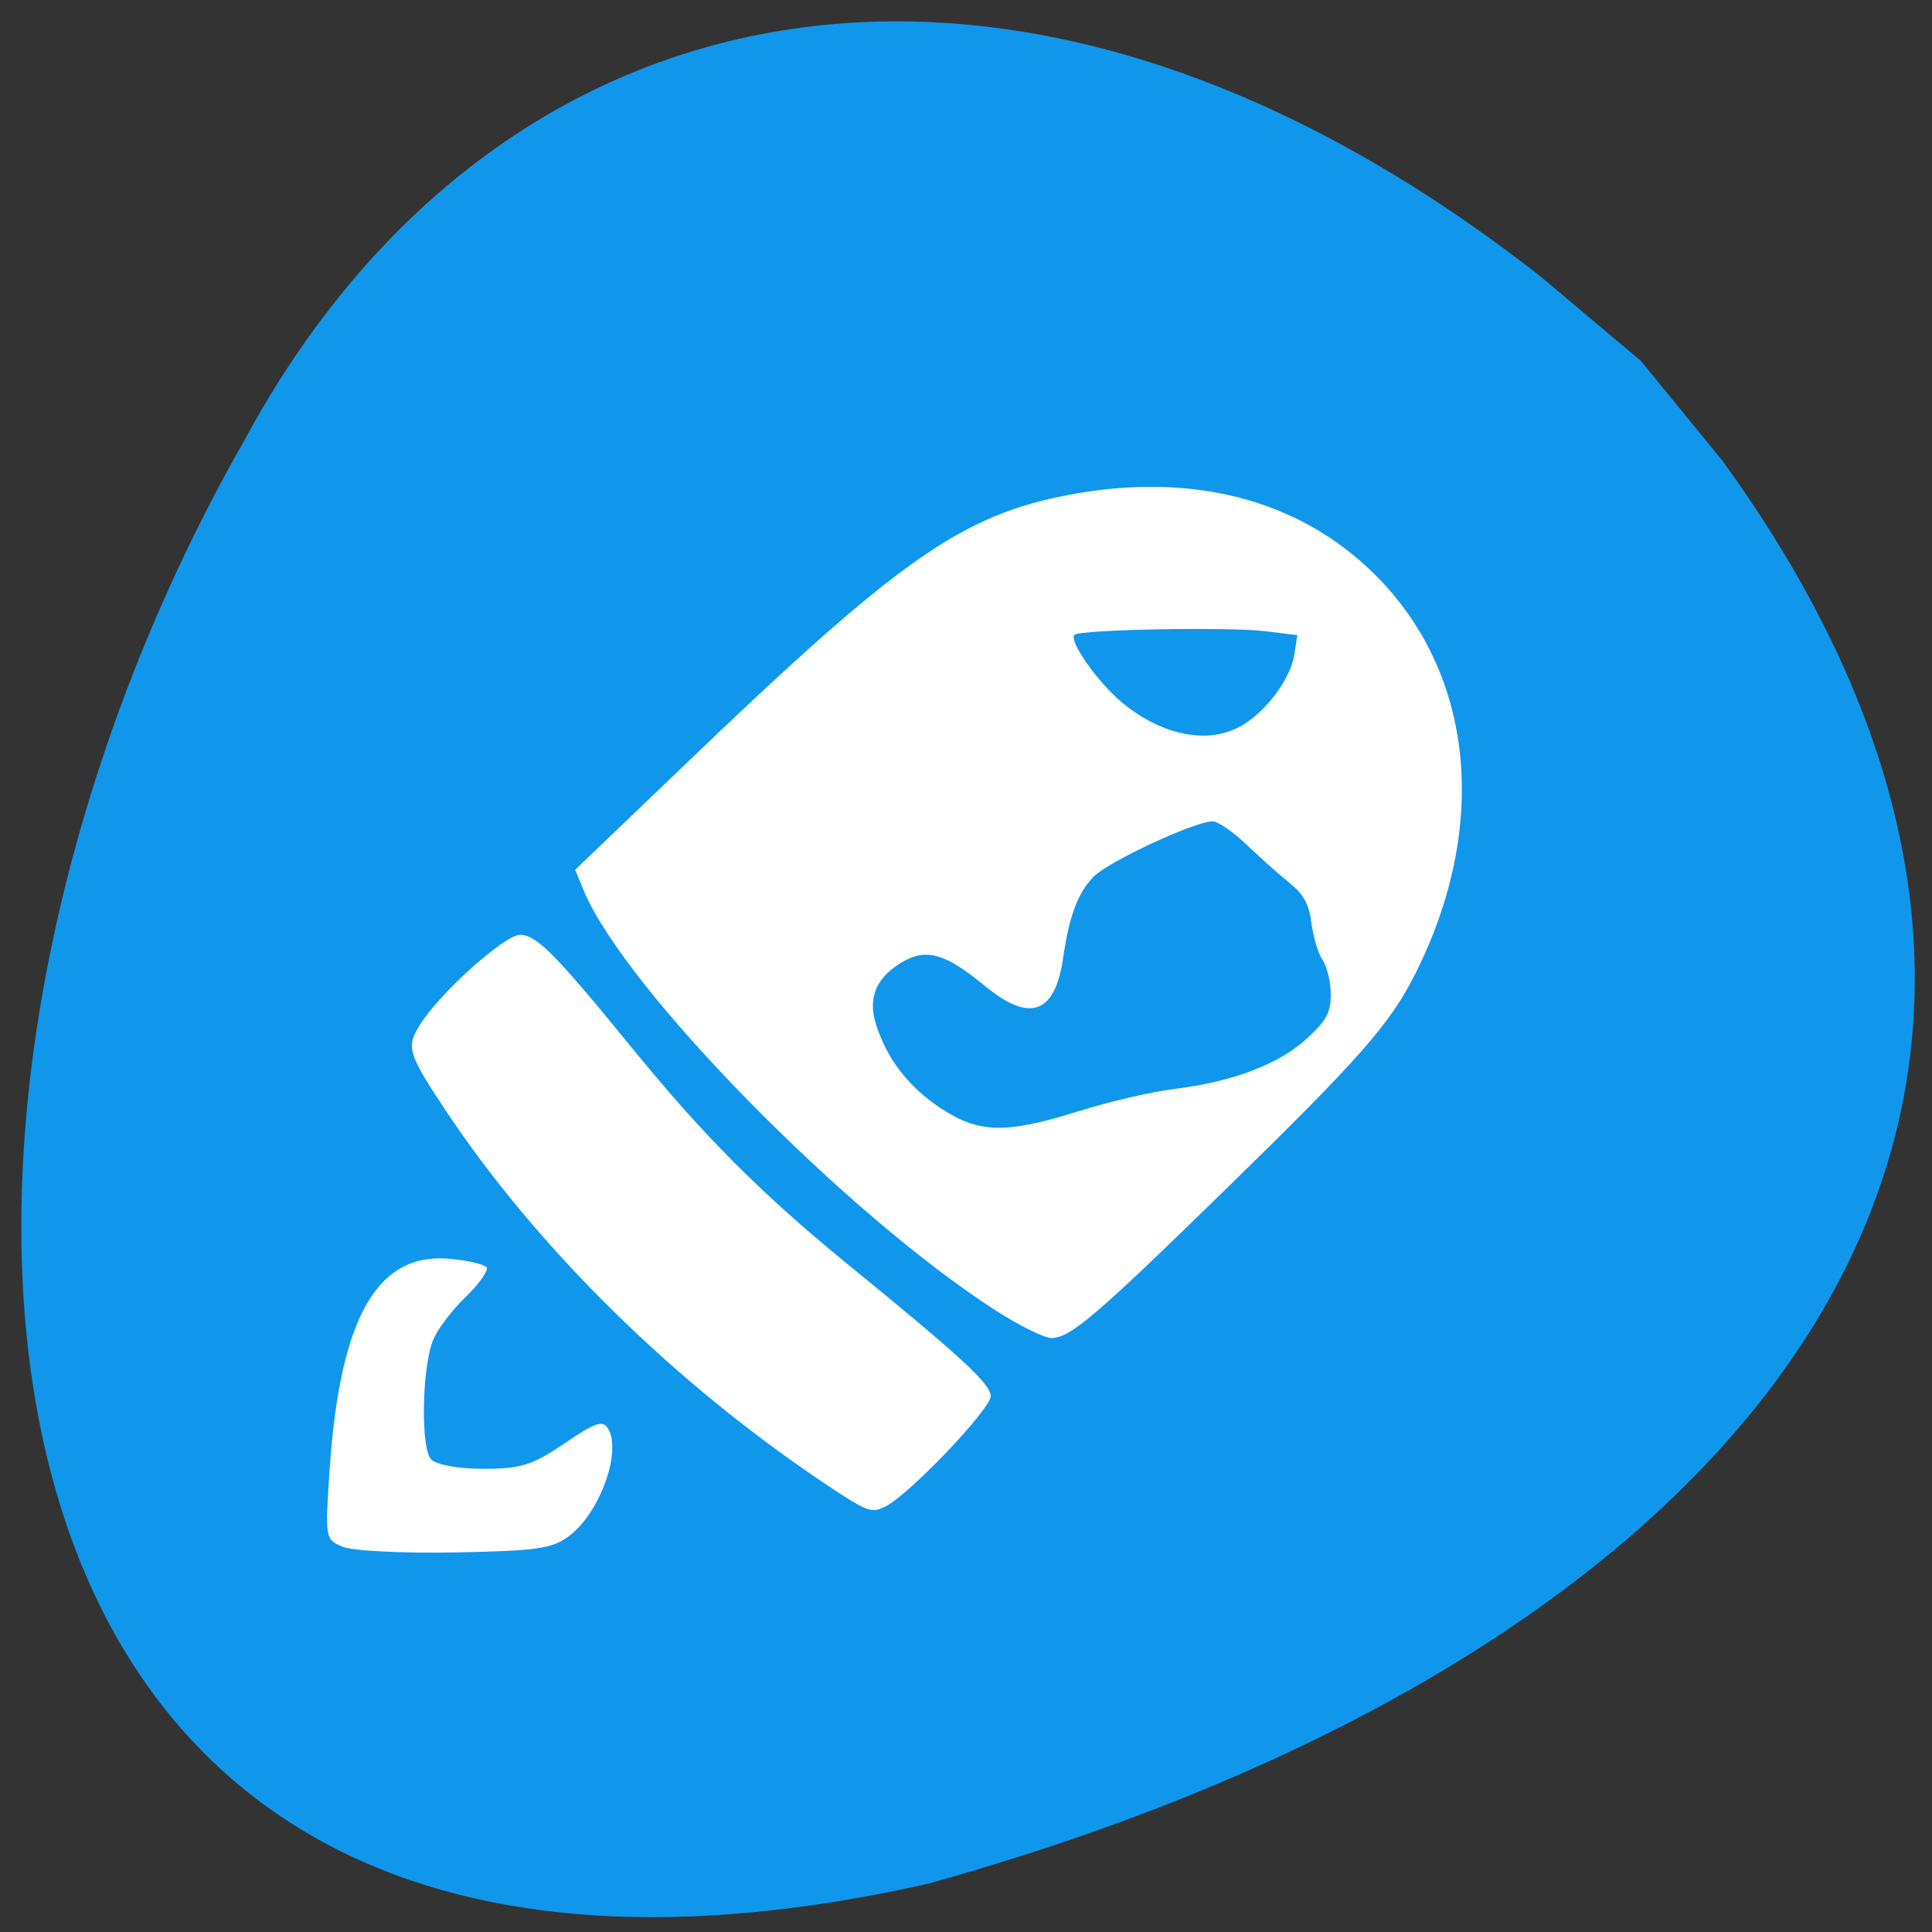<svg xmlns="http://www.w3.org/2000/svg" viewBox="0 0 24 24"><rect x="0" y="0" width="24" height="24" fill="#333333" stroke="none"/><path d="m 19.16 3.453 c -6.508 -5.121 -12.984 -3.797 -16.12 2.01 c -4.887 8.551 -4.055 20.762 8.484 17.938 c 10.461 -2.906 15.629 -9.75 9.871 -17.68 l -1.012 -1.238" fill="#1097ec"/><g fill="#fff"><path d="m 4.246 19.21 c -0.207 -0.09 -0.207 -0.105 -0.152 -0.945 c 0.129 -1.914 0.598 -2.727 1.52 -2.625 c 0.203 0.02 0.398 0.066 0.43 0.102 c 0.031 0.031 -0.086 0.203 -0.266 0.375 c -0.18 0.176 -0.363 0.422 -0.406 0.551 c -0.133 0.367 -0.145 1.328 -0.016 1.461 c 0.063 0.066 0.332 0.117 0.648 0.117 c 0.469 0 0.605 -0.043 1.01 -0.316 c 0.375 -0.258 0.477 -0.293 0.539 -0.184 c 0.172 0.281 -0.094 1.027 -0.469 1.324 c -0.219 0.168 -0.387 0.195 -1.438 0.215 c -0.656 0.012 -1.285 -0.02 -1.398 -0.074"/><path d="m 10.293 18.461 c -1.898 -1.262 -3.617 -2.949 -4.766 -4.68 c -0.465 -0.703 -0.484 -0.777 -0.305 -1.059 c 0.242 -0.387 1.047 -1.109 1.238 -1.109 c 0.203 0 0.434 0.23 1.398 1.414 c 0.883 1.082 1.586 1.789 2.66 2.668 c 1.418 1.156 1.789 1.496 1.789 1.648 c 0 0.16 -1 1.211 -1.301 1.367 c -0.18 0.09 -0.219 0.078 -0.715 -0.25"/><path d="m 12.371 16.281 c -1.867 -1.203 -4.59 -3.977 -5.113 -5.203 l -0.113 -0.273 l 1.313 -1.258 c 2.707 -2.602 3.484 -3.148 4.832 -3.402 c 1.52 -0.285 2.844 0.059 3.781 0.984 c 1.246 1.23 1.438 3.145 0.496 4.996 c -0.309 0.602 -0.688 1.035 -2.281 2.59 c -1.672 1.633 -1.988 1.906 -2.227 1.906 c -0.086 0 -0.395 -0.152 -0.688 -0.34 m 1.039 -2.48 c 0.367 -0.117 0.91 -0.242 1.203 -0.277 c 0.719 -0.09 1.293 -0.313 1.633 -0.633 c 0.238 -0.223 0.285 -0.313 0.285 -0.543 c 0 -0.152 -0.047 -0.34 -0.098 -0.418 c -0.055 -0.074 -0.117 -0.281 -0.141 -0.457 c -0.031 -0.246 -0.094 -0.359 -0.277 -0.508 c -0.129 -0.105 -0.371 -0.32 -0.535 -0.477 c -0.164 -0.156 -0.352 -0.285 -0.414 -0.285 c -0.227 0 -1.309 0.504 -1.488 0.695 c -0.191 0.199 -0.297 0.488 -0.371 1 c -0.102 0.699 -0.414 0.809 -0.969 0.352 c -0.488 -0.402 -0.723 -0.473 -1.02 -0.305 c -0.332 0.191 -0.441 0.449 -0.336 0.781 c 0.137 0.43 0.402 0.773 0.801 1.039 c 0.477 0.316 0.813 0.324 1.727 0.035 m 2.02 -4.789 c 0.309 -0.184 0.598 -0.578 0.648 -0.875 l 0.039 -0.246 l -0.383 -0.047 c -0.457 -0.059 -2.32 -0.023 -2.387 0.043 c -0.074 0.074 0.289 0.59 0.594 0.844 c 0.504 0.414 1.082 0.523 1.488 0.281"/></g></svg>